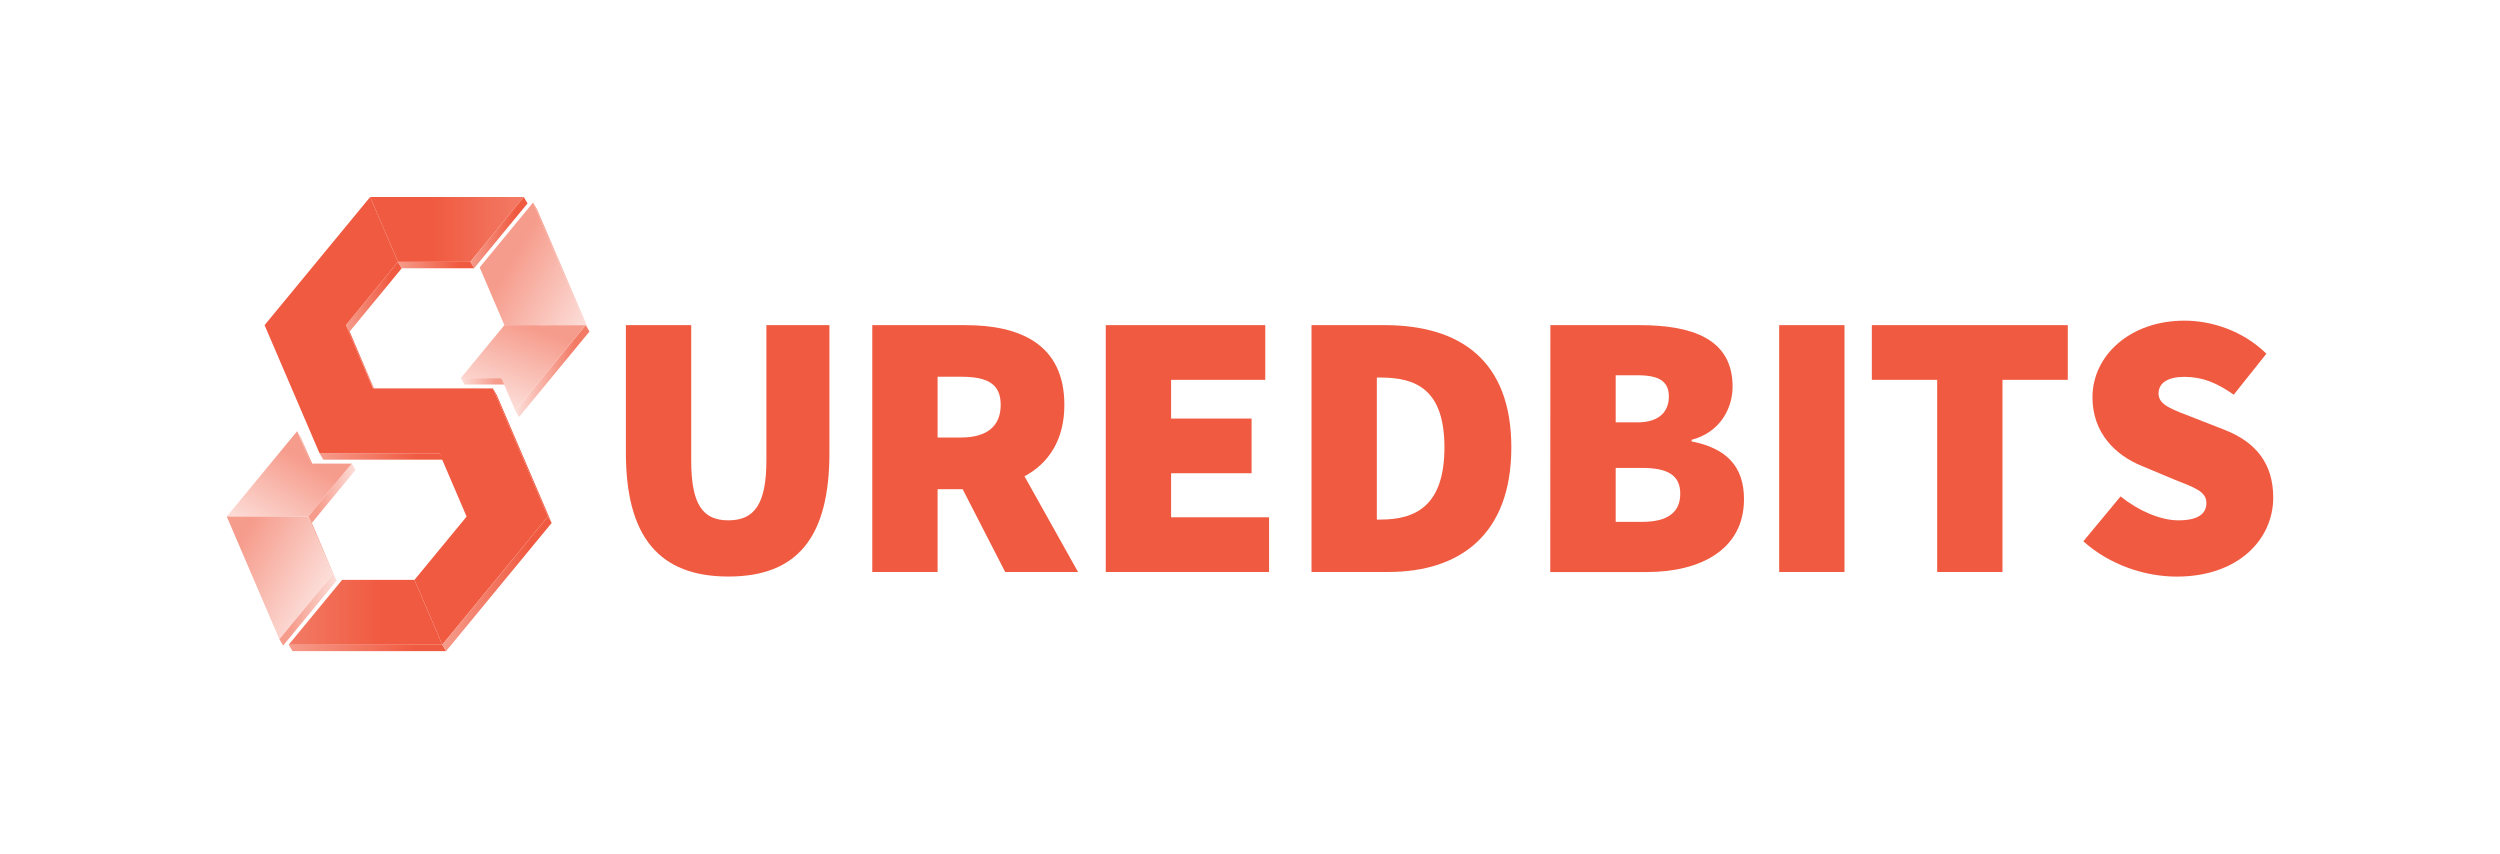 <svg id="Layer_1" data-name="Layer 1" xmlns="http://www.w3.org/2000/svg" xmlns:xlink="http://www.w3.org/1999/xlink" viewBox="0 0 1580 540"><defs><style>.cls-1{fill:url(#linear-gradient);}.cls-2{fill:url(#linear-gradient-2);}.cls-3{fill:url(#linear-gradient-3);}.cls-4{fill:url(#linear-gradient-4);}.cls-5{fill:url(#linear-gradient-5);}.cls-6{fill:url(#linear-gradient-6);}.cls-7{fill:url(#linear-gradient-7);}.cls-8{fill:url(#linear-gradient-8);}.cls-9{fill:url(#linear-gradient-9);}.cls-10{fill:url(#linear-gradient-10);}.cls-11{fill:url(#linear-gradient-11);}.cls-12{fill:url(#linear-gradient-12);}.cls-13{fill:url(#linear-gradient-13);}.cls-14{fill:url(#linear-gradient-14);}.cls-15{fill:#f05a40;}.cls-16{fill:url(#linear-gradient-15);}.cls-17{fill:url(#linear-gradient-16);}.cls-18{fill:url(#linear-gradient-17);}.cls-19{fill:url(#linear-gradient-18);}.cls-20{fill:url(#linear-gradient-19);}.cls-21{fill:url(#linear-gradient-20);}</style><linearGradient id="linear-gradient" x1="218.57" y1="187.51" x2="253.92" y2="187.51" gradientUnits="userSpaceOnUse"><stop offset="0" stop-color="#f69c8c"/><stop offset="0.8" stop-color="#f05a40"/></linearGradient><linearGradient id="linear-gradient-2" x1="233.94" y1="144.99" x2="331.02" y2="144.99" gradientUnits="userSpaceOnUse"><stop offset="0.4" stop-color="#f05a40"/><stop offset="1" stop-color="#f37b66"/></linearGradient><linearGradient id="linear-gradient-3" x1="297.25" y1="147.02" x2="333.42" y2="147.02" xlink:href="#linear-gradient"/><linearGradient id="linear-gradient-4" x1="251.52" y1="167.51" x2="299.64" y2="167.51" xlink:href="#linear-gradient"/><linearGradient id="linear-gradient-5" x1="376.35" y1="194.75" x2="310.29" y2="156.61" gradientUnits="userSpaceOnUse"><stop offset="0" stop-color="#fcded9"/><stop offset="0.8" stop-color="#f69c8c"/></linearGradient><linearGradient id="linear-gradient-6" x1="336.91" y1="168.77" x2="372.54" y2="168.77" gradientUnits="userSpaceOnUse"><stop offset="0.2" stop-color="#f69c8c"/><stop offset="1" stop-color="#fcded9"/></linearGradient><linearGradient id="linear-gradient-7" x1="218.57" y1="227.51" x2="238.12" y2="227.51" gradientUnits="userSpaceOnUse"><stop offset="0.2" stop-color="#f05a40"/><stop offset="1" stop-color="#f69c8c"/></linearGradient><linearGradient id="linear-gradient-8" x1="187.8" y1="284.75" x2="198.99" y2="284.75" gradientUnits="userSpaceOnUse"><stop offset="0" stop-color="#fcded9"/><stop offset="0.8" stop-color="#f37b66"/></linearGradient><linearGradient id="linear-gradient-9" x1="291.19" y1="241" x2="319.27" y2="241" xlink:href="#linear-gradient-5"/><linearGradient id="linear-gradient-10" x1="194.69" y1="311.74" x2="224.67" y2="311.74" xlink:href="#linear-gradient-6"/><linearGradient id="linear-gradient-11" x1="200.18" y1="279.62" x2="165.69" y2="339.36" xlink:href="#linear-gradient-6"/><linearGradient id="linear-gradient-12" x1="201.95" y1="288.5" x2="280.14" y2="288.5" xlink:href="#linear-gradient"/><linearGradient id="linear-gradient-13" x1="325.66" y1="234.52" x2="372.53" y2="234.52" xlink:href="#linear-gradient-8"/><linearGradient id="linear-gradient-14" x1="318.11" y1="256.73" x2="340.66" y2="194.78" xlink:href="#linear-gradient-5"/><linearGradient id="linear-gradient-15" x1="194.69" y1="346.74" x2="212.72" y2="346.74" xlink:href="#linear-gradient-6"/><linearGradient id="linear-gradient-16" x1="137.12" y1="337.21" x2="203.18" y2="375.35" xlink:href="#linear-gradient-6"/><linearGradient id="linear-gradient-17" x1="176.56" y1="385.48" x2="212.72" y2="385.48" xlink:href="#linear-gradient-6"/><linearGradient id="linear-gradient-18" x1="182.45" y1="409.48" x2="281.93" y2="409.48" xlink:href="#linear-gradient"/><linearGradient id="linear-gradient-19" x1="279.53" y1="368.98" x2="348.65" y2="368.98" xlink:href="#linear-gradient"/><linearGradient id="linear-gradient-20" x1="182.45" y1="386.96" x2="279.53" y2="386.96" gradientUnits="userSpaceOnUse"><stop offset="0" stop-color="#f37b66"/><stop offset="0.6" stop-color="#f05a40"/></linearGradient></defs><title>suredbits-hortizontal-orange</title><polygon class="cls-1" points="251.52 165.49 253.92 169.53 220.96 209.53 218.57 205.49 251.52 165.49"/><polygon class="cls-2" points="331.02 124.5 297.25 165.49 251.52 165.49 233.94 124.5 331.02 124.5"/><polygon class="cls-3" points="331.02 124.5 333.42 128.54 299.64 169.53 297.25 165.49 331.02 124.5"/><polygon class="cls-4" points="297.25 165.49 299.64 169.53 253.92 169.53 251.52 165.49 297.25 165.49"/><polygon class="cls-5" points="336.91 128 370.15 205.49 318.78 205.5 303.14 168.99 336.91 128"/><polygon class="cls-6" points="339.31 132.04 336.91 128 370.15 205.49 372.54 209.53 339.31 132.04"/><polygon class="cls-7" points="218.57 205.49 220.96 209.53 238.12 249.52 235.73 245.48 218.57 205.49"/><polygon class="cls-8" points="187.8 272.48 190.2 276.52 198.99 297.02 196.6 292.98 187.8 272.48"/><polygon class="cls-9" points="316.87 238.98 319.27 243.02 293.59 243.02 291.19 238.98 316.87 238.98"/><polygon class="cls-10" points="222.28 292.98 224.67 297.02 197.09 330.5 194.69 326.46 222.28 292.98"/><polygon class="cls-11" points="187.8 272.48 196.6 292.98 222.28 292.98 194.69 326.46 143.33 326.45 187.8 272.48"/><polygon class="cls-12" points="277.74 286.48 201.95 286.48 204.34 290.52 280.14 290.52 277.74 286.48"/><polygon class="cls-13" points="370.14 205.51 325.66 259.48 328.06 263.52 372.53 209.55 370.14 205.51"/><polygon class="cls-14" points="318.78 205.5 370.14 205.51 325.66 259.48 316.87 238.98 291.19 238.98 318.78 205.5"/><polygon class="cls-15" points="339.86 310.01 322.7 270.02 313.91 249.52 311.52 245.48 320.31 265.98 337.47 305.97 346.26 326.47 348.65 330.51 339.86 310.01"/><polygon class="cls-16" points="194.69 326.46 197.09 330.5 212.72 367.01 210.33 362.97 194.69 326.46"/><polygon class="cls-17" points="143.32 326.47 194.69 326.46 210.33 362.97 176.56 403.96 143.32 326.47"/><polygon class="cls-18" points="210.33 362.97 212.72 367.01 178.95 408 176.56 403.96 210.33 362.97"/><polygon class="cls-19" points="279.53 407.46 182.45 407.46 184.84 411.5 281.93 411.5 279.53 407.46"/><polygon class="cls-15" points="311.52 245.48 235.73 245.48 218.57 205.49 251.52 165.49 233.94 124.5 167.21 205.49 201.95 286.48 277.74 286.48 294.9 326.47 261.95 366.47 279.53 407.46 346.26 326.47 311.52 245.48"/><polygon class="cls-20" points="346.26 326.47 279.53 407.46 281.93 411.5 348.65 330.51 346.26 326.47"/><polygon class="cls-21" points="261.95 366.47 279.53 407.46 182.45 407.46 216.22 366.47 261.95 366.47"/><path class="cls-15" d="M395.56,205.49h41.28v85.44c0,27.84,7.2,37.92,23.52,37.92s24-10.08,24-37.92V205.49h39.84v80.64c0,53.28-20.16,78.24-63.84,78.24s-64.8-25-64.8-78.24Z"/><path class="cls-15" d="M635.28,361.5,608.4,309.17H592.56V361.5H551.28v-156h59c33.6,0,62.4,11.52,62.4,50.4,0,22.32-10.08,37-25.2,45.12l33.84,60.48Zm-42.72-85h14.88c16.32,0,25-7.2,25-20.64s-8.64-17.76-25-17.76H592.56Z"/><path class="cls-15" d="M698.85,205.49h100.8v34.56H740.13v24.48H791v34.56H740.13v27.84h61.92V361.5H698.85Z"/><path class="cls-15" d="M828.88,205.49H875c47.52,0,80.16,22.08,80.16,77.28s-32.64,78.72-77.76,78.72H828.88Zm43.68,122.88c22.56,0,40.32-9.12,40.32-45.6s-17.76-44.16-40.32-44.16h-2.4v89.76Z"/><path class="cls-15" d="M979.84,205.49H1036c32.64,0,59,8.16,59,38.88,0,13.44-7.68,28.8-25.92,33.6v1c22.08,4.32,33.12,15.84,33.12,36.48,0,32.16-27.84,46.08-61.44,46.08h-61Zm55.2,61.44c13.44,0,19.68-6.72,19.68-16.32s-6.24-13.44-19.68-13.44h-13.92v29.76Zm2.88,62.88c16.32,0,24-6.24,24-17.76s-7.68-16.32-24-16.32h-16.8v34.08Z"/><path class="cls-15" d="M1124.44,205.49h41.28v156h-41.28Z"/><path class="cls-15" d="M1224.3,240.05H1183V205.49h123.84v34.56h-41.28V361.5H1224.3Z"/><path class="cls-15" d="M1340.2,313.73c11,8.88,25,15.12,36.48,15.12,12.48,0,17.76-4.08,17.76-11,0-7.44-7.92-9.84-21.12-15.12l-19.44-8.16c-16.8-6.72-31.44-20.88-31.44-43.44,0-26.64,24-48.48,58.08-48.48,17.76,0,37.44,6.72,51.84,20.88l-20.64,25.92c-10.56-7.44-19.68-11.28-31.2-11.28-10.08,0-16.32,3.6-16.32,10.56,0,7.44,8.88,10.08,23,15.6l19,7.44c19.44,7.68,30.48,21.12,30.48,42.72,0,26.4-22.08,49.92-61,49.92-19.68,0-42.24-7.2-59-22.32Z"/></svg>